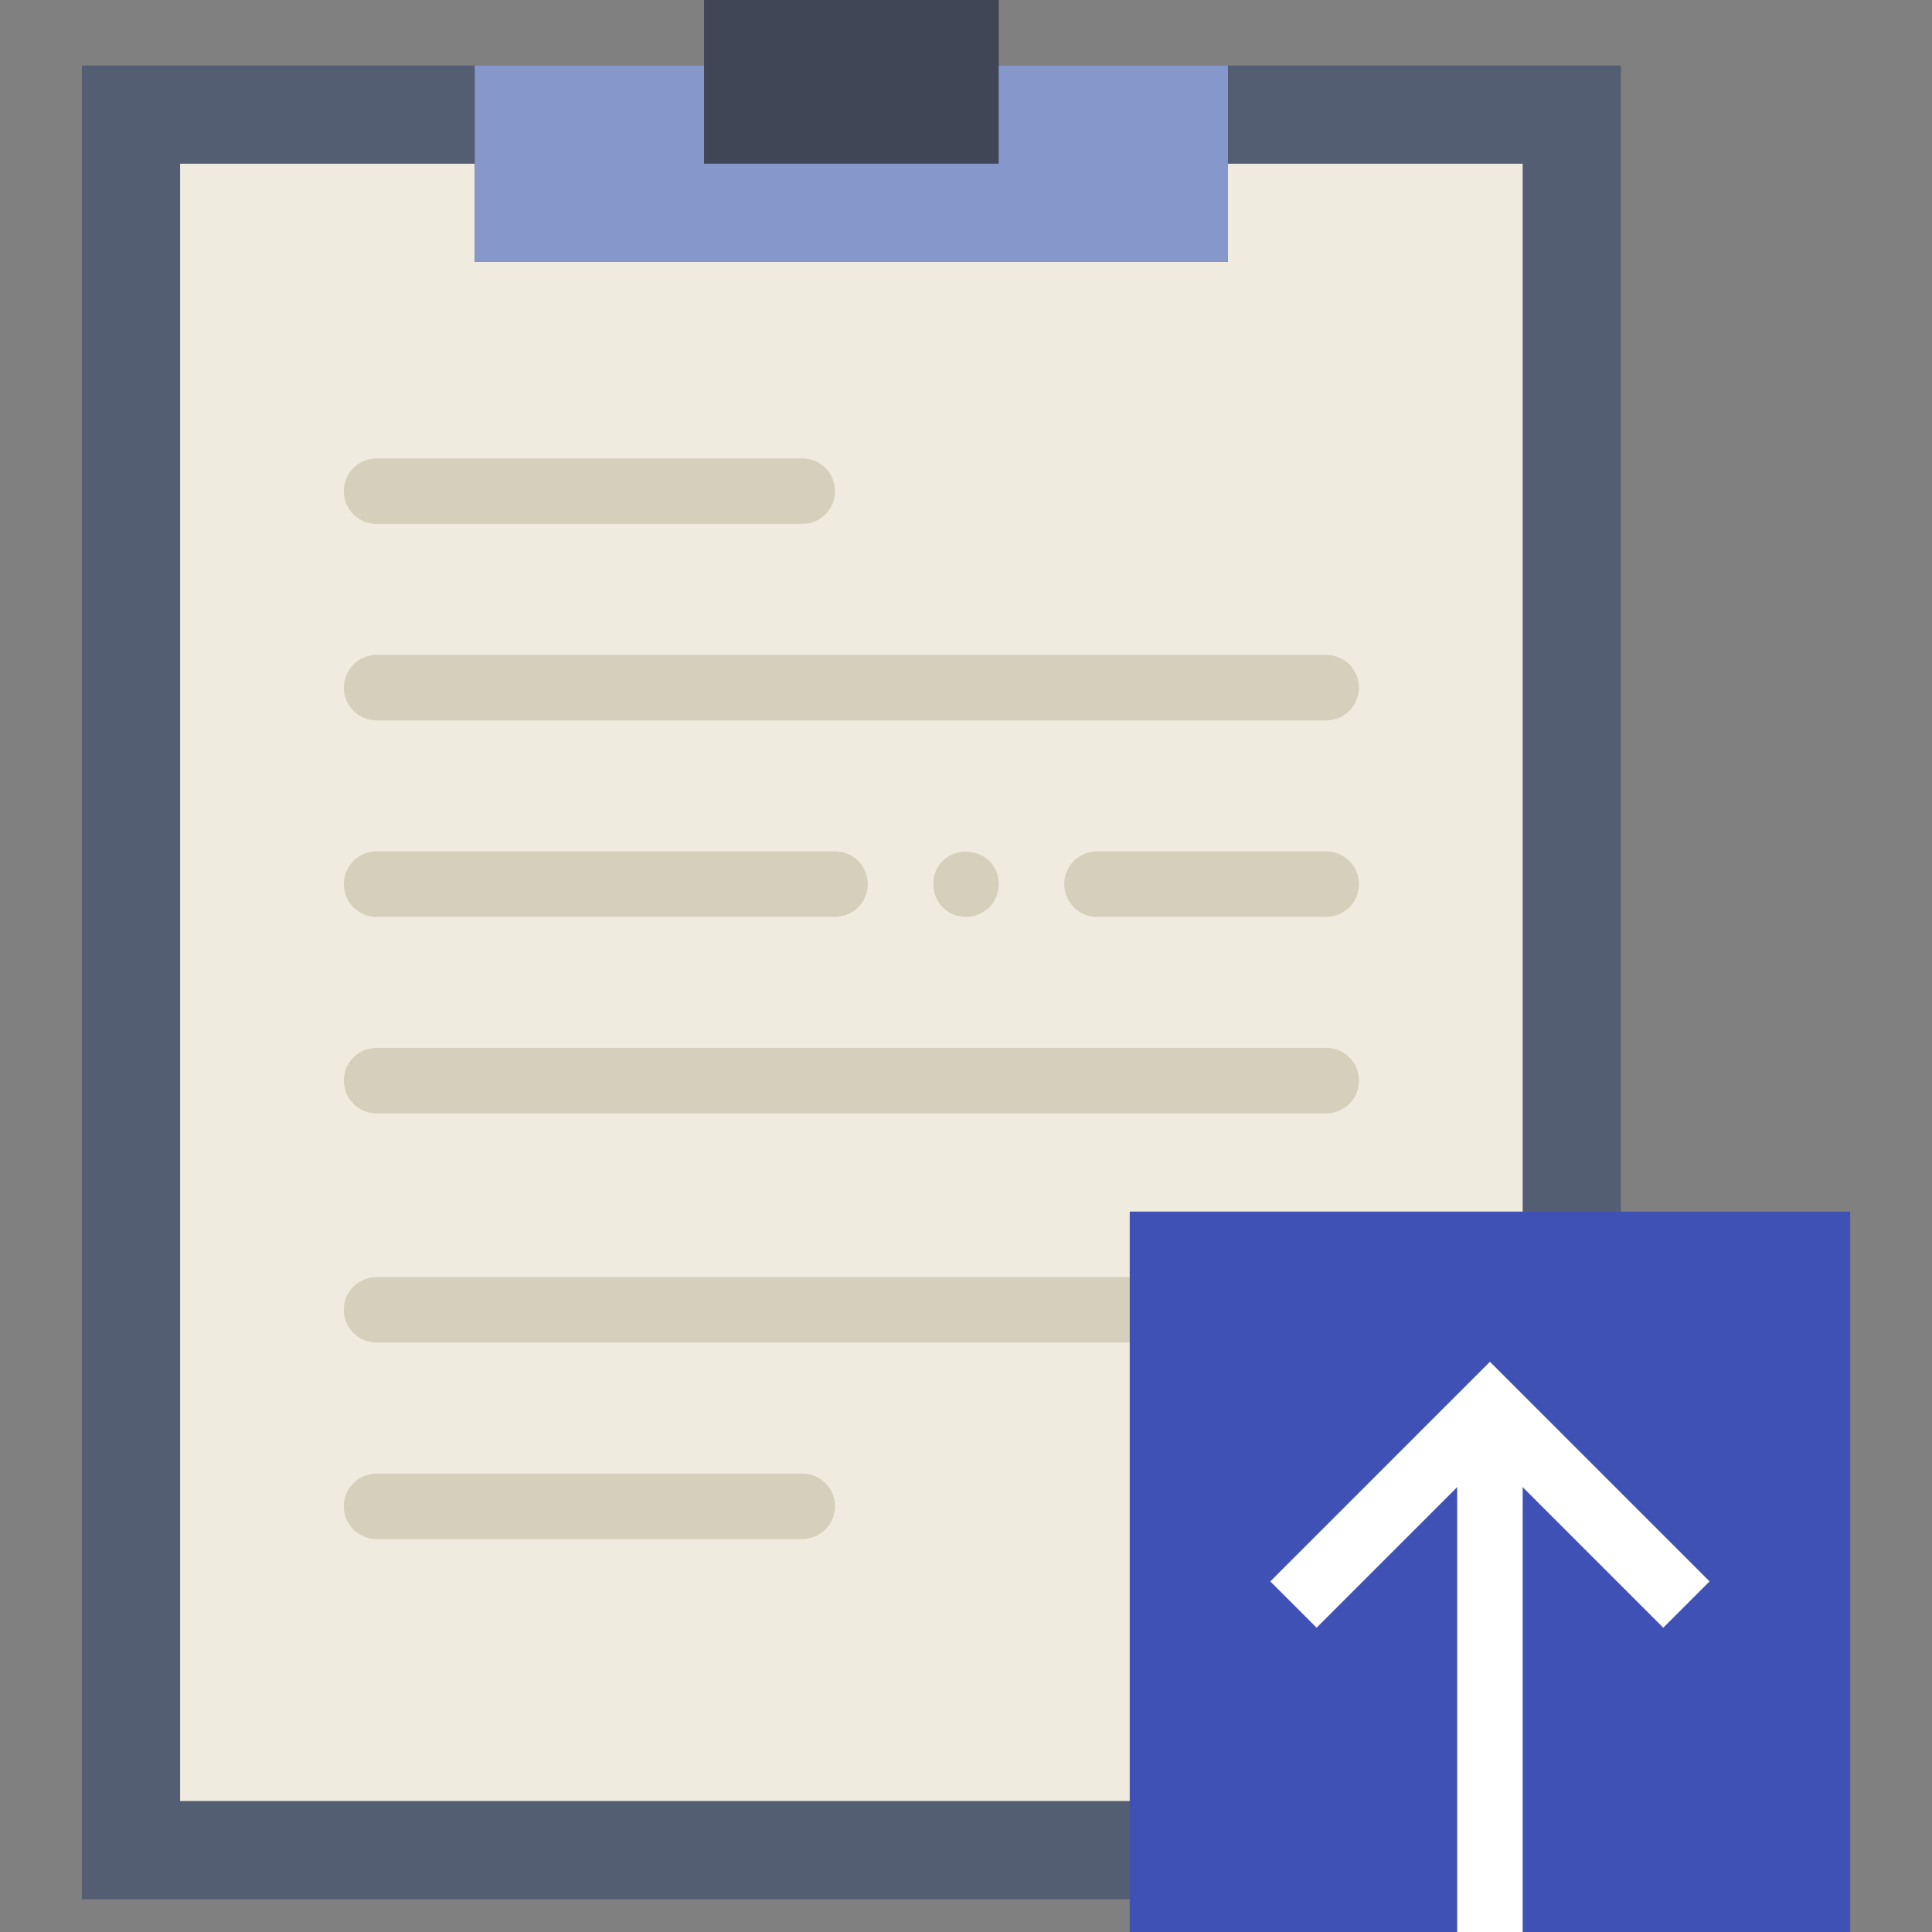 <?xml version="1.0"?>
<svg xmlns="http://www.w3.org/2000/svg" xmlns:xlink="http://www.w3.org/1999/xlink" version="1.1" id="Capa_1" x="0px" y="0px" viewBox="0 0 59 59" style="enable-background:new 0 0 59 59;" xml:space="preserve" width="512px" height="512px" class=""><rect x="0" y="0" width="59" height="59" fill="#808080" stroke="none"/><g><g>
	<g>
		<polygon style="fill:#545E73" points="34.5,2 30.5,2 30.5,5 21.5,5 21.5,2 17.5,2 2.5,2 2.5,58 49.5,58 49.5,2   " data-original="#545E73" class="active-path" data-old_color="#3F51B5"/>
		<rect x="21.5" style="fill:#404656;" width="9" height="5" data-original="#404656"/>
		<polygon style="fill:#EFEBDE;" points="37.5,5 37.5,8 14.5,8 14.5,5 5.5,5 5.5,55 46.5,55 46.5,5   " data-original="#EFEBDE" class=""/>
		<polygon style="fill:#8697CB" points="30.5,2 30.5,5 21.5,5 21.5,2 14.5,2 14.5,8 37.5,8 37.5,2   " data-original="#8697CB" class="" data-old_color="#3F51B5"/>
		<path style="fill:#D5D0BB;" d="M24.5,16h-13c-0.553,0-1-0.447-1-1s0.447-1,1-1h13c0.553,0,1,0.447,1,1S25.053,16,24.5,16z" data-original="#D5D0BB"/>
		<path style="fill:#D5D0BB;" d="M24.5,47h-13c-0.553,0-1-0.447-1-1s0.447-1,1-1h13c0.553,0,1,0.447,1,1S25.053,47,24.5,47z" data-original="#D5D0BB"/>
		<path style="fill:#D5D0BB;" d="M40.5,22h-29c-0.553,0-1-0.447-1-1s0.447-1,1-1h29c0.553,0,1,0.447,1,1S41.053,22,40.5,22z" data-original="#D5D0BB"/>
		<path style="fill:#D5D0BB;" d="M40.5,34h-29c-0.553,0-1-0.447-1-1s0.447-1,1-1h29c0.553,0,1,0.447,1,1S41.053,34,40.5,34z" data-original="#D5D0BB"/>
		<path style="fill:#D5D0BB;" d="M40.5,41h-29c-0.553,0-1-0.447-1-1s0.447-1,1-1h29c0.553,0,1,0.447,1,1S41.053,41,40.5,41z" data-original="#D5D0BB"/>
		<path style="fill:#D5D0BB;" d="M25.5,28h-14c-0.553,0-1-0.447-1-1s0.447-1,1-1h14c0.553,0,1,0.447,1,1S26.053,28,25.5,28z" data-original="#D5D0BB"/>
		<path style="fill:#D5D0BB;" d="M40.5,28h-7c-0.553,0-1-0.447-1-1s0.447-1,1-1h7c0.553,0,1,0.447,1,1S41.053,28,40.5,28z" data-original="#D5D0BB"/>
		<path style="fill:#D5D0BB;" d="M29.5,28c-0.271,0-0.521-0.101-0.71-0.29c-0.181-0.19-0.29-0.45-0.29-0.71    c0-0.271,0.1-0.521,0.29-0.71c0.38-0.38,1.04-0.37,1.42,0c0.189,0.189,0.29,0.439,0.29,0.71c0,0.27-0.11,0.52-0.29,0.71    C30.02,27.89,29.77,28,29.5,28z" data-original="#D5D0BB"/>
	</g>
	<g>
		<rect x="34.5" y="37" style="fill:#3F51B5" width="22" height="22" data-original="#48A0DC" class="" data-old_color="#48A0DC"/>
		<rect x="44.5" y="43" style="fill:#FFFFFF" width="2" height="16" data-original="#FFFFFF" class=""/>
		<polygon style="fill:#FFFFFF" points="50.793,49.707 45.5,44.414 40.207,49.707 38.793,48.293 45.5,41.586 52.207,48.293   " data-original="#FFFFFF" class=""/>
	</g>
</g></g> </svg>
